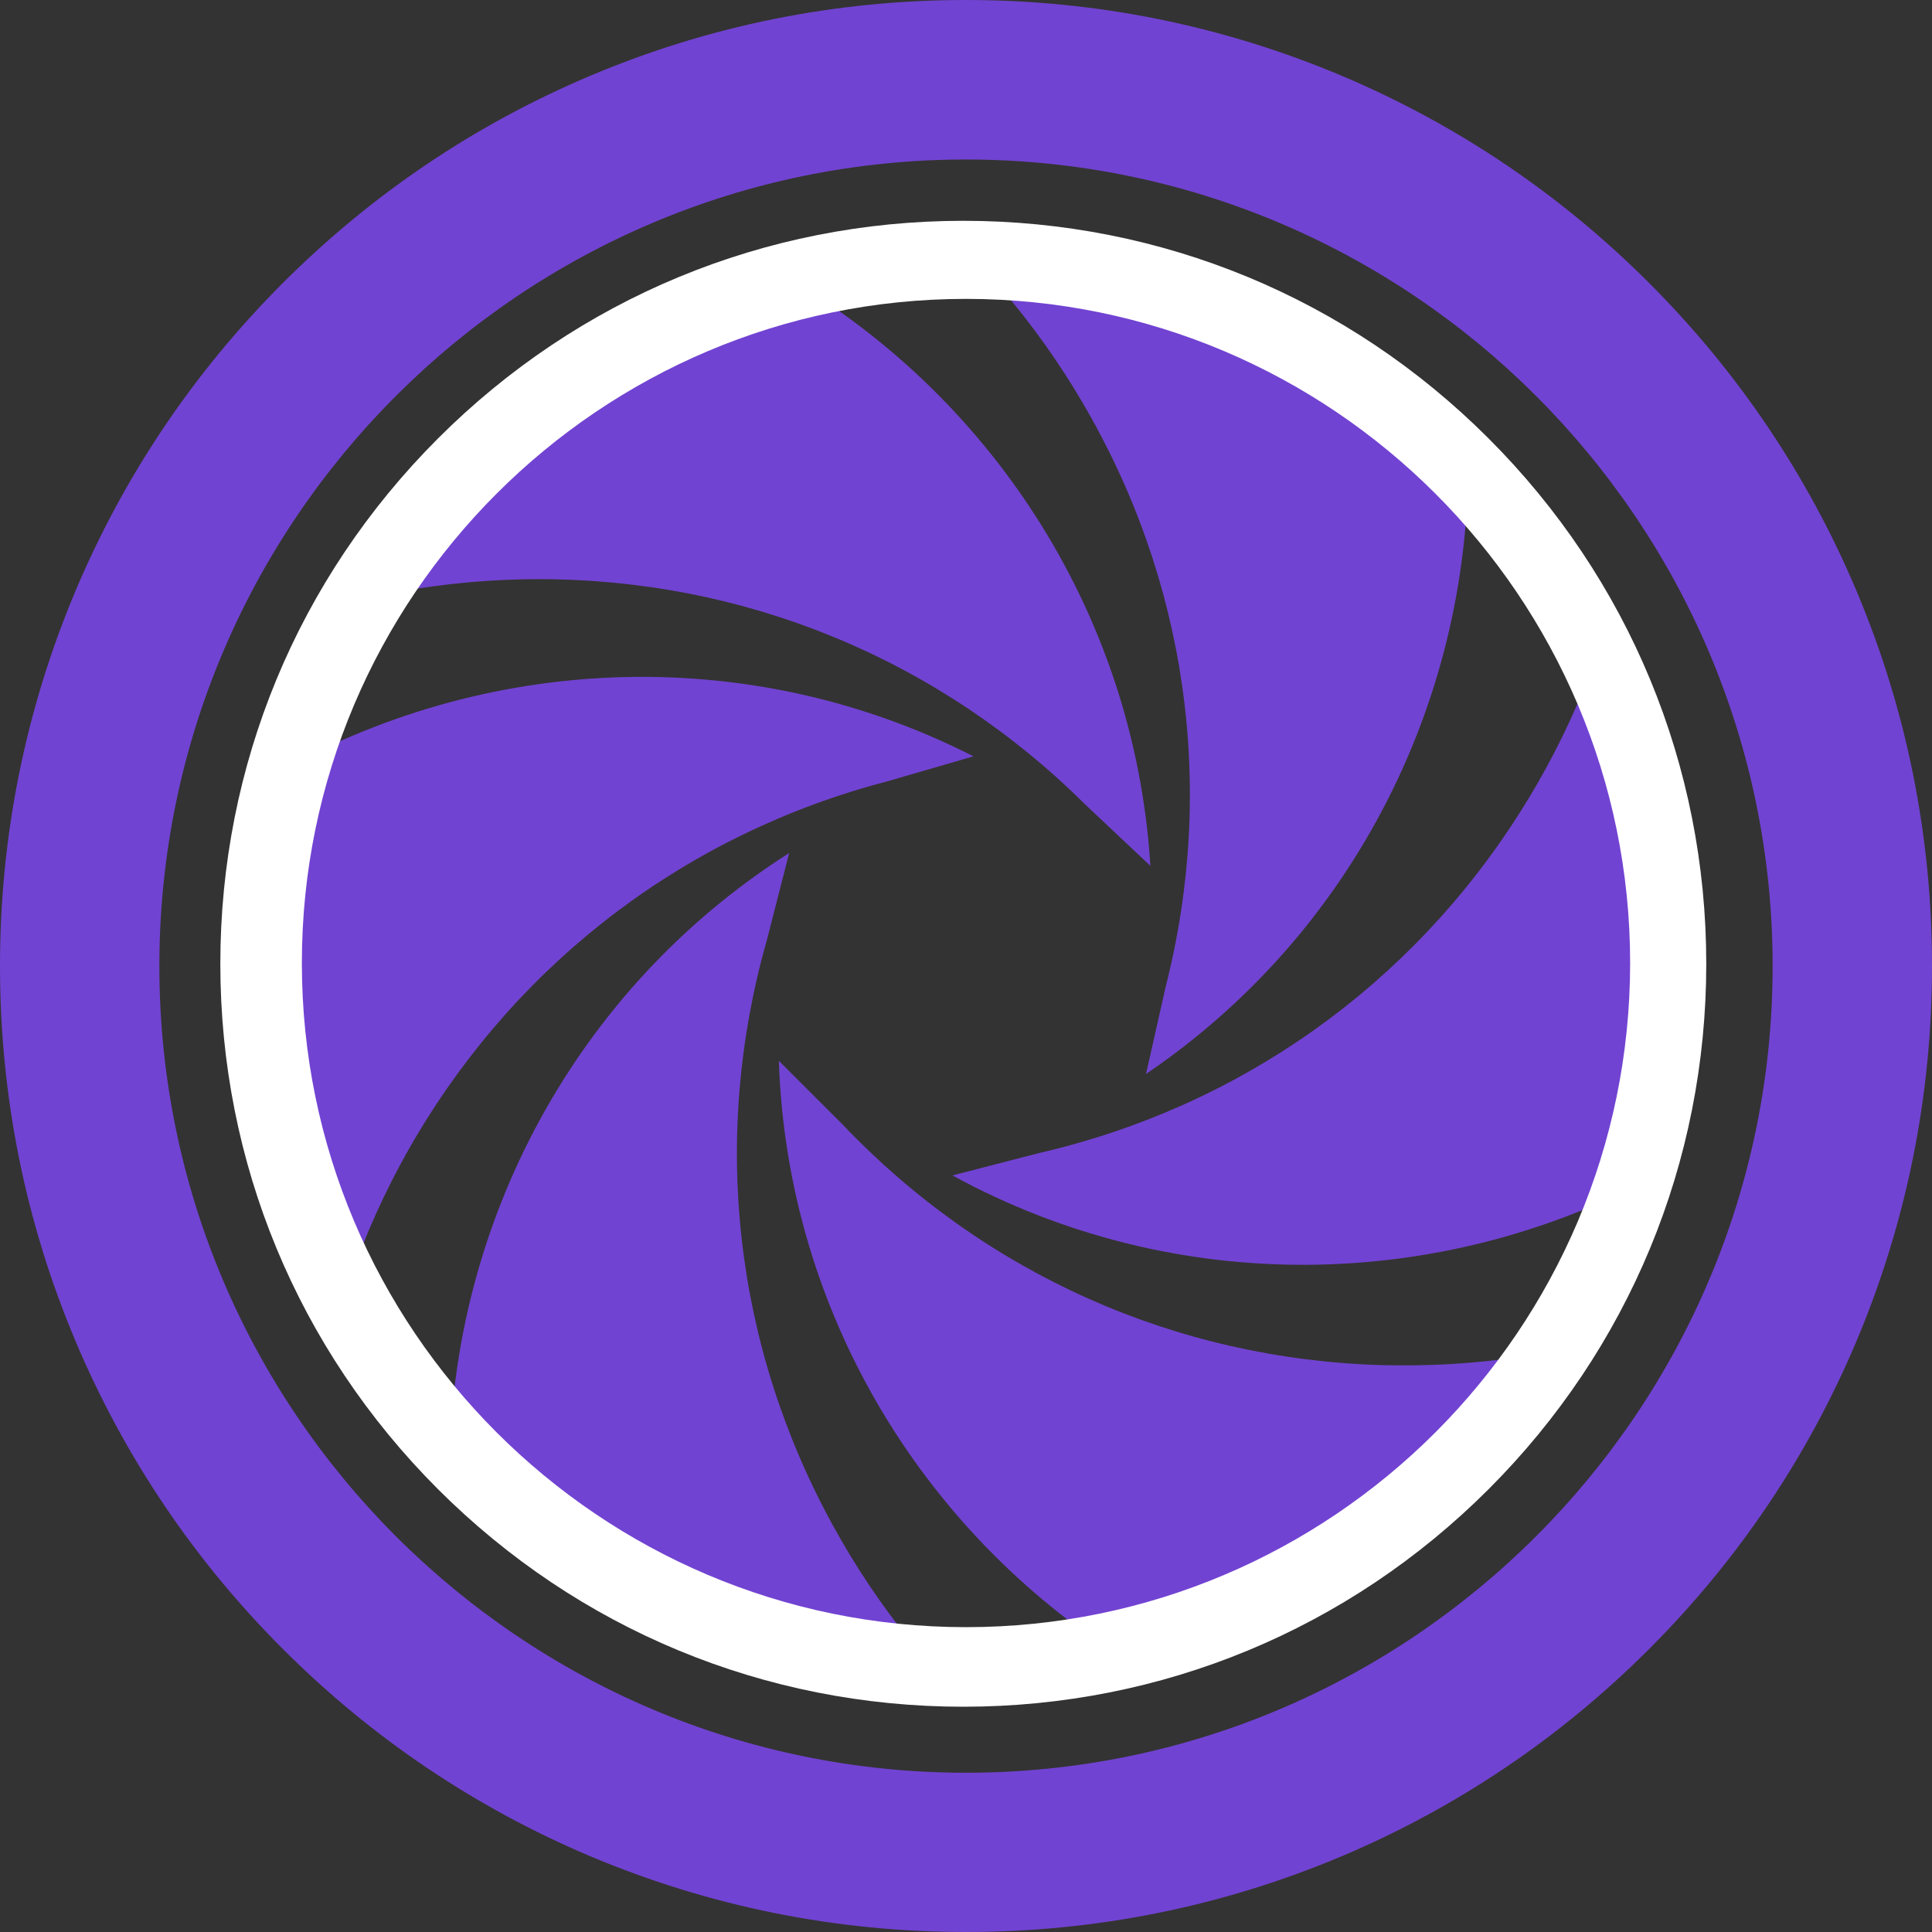 <svg width="70" height="70" viewBox="0 0 70 70" fill="none" xmlns="http://www.w3.org/2000/svg">
<rect x="0" y="0" width="70" height="70" fill="#333333" stroke="none"/>
<path d="M35 70C30.278 70 25.694 69.072 21.375 67.25C17.207 65.486 13.467 62.965 10.251 59.749C7.035 56.533 4.514 52.793 2.75 48.625C0.924 44.306 0 39.726 0 35C0 30.274 0.928 25.694 2.75 21.375C4.514 17.207 7.035 13.467 10.251 10.251C13.467 7.035 17.207 4.514 21.375 2.75C25.694 0.924 30.274 0 35 0C39.726 0 44.306 0.928 48.625 2.75C52.793 4.514 56.533 7.035 59.749 10.251C62.961 13.463 65.486 17.207 67.25 21.375C69.076 25.694 70 30.274 70 35C70 39.726 69.072 44.306 67.25 48.625C65.486 52.793 62.965 56.533 59.749 59.749C56.538 62.961 52.793 65.486 48.625 67.25C44.306 69.072 39.726 70 35 70ZM35 5.779C18.883 5.779 5.774 18.887 5.774 35.004C5.774 51.121 18.883 64.23 35 64.23C51.117 64.23 64.226 51.121 64.226 35.004C64.226 18.887 51.117 5.779 35 5.779Z" fill="#7143D2"/>
<path d="M55.718 28.364C55.523 28.706 55.319 29.043 55.106 29.38C51.121 35.703 44.914 40.109 37.629 41.781L34.509 42.588C42.617 47.019 52.194 46.778 59.916 42.63C61.567 36.19 60.777 29.438 57.886 23.63C57.316 25.257 56.592 26.842 55.718 28.364Z" fill="#7143D2"/>
<path d="M51.246 49.469C50.855 49.473 50.459 49.469 50.064 49.461C42.592 49.245 35.645 46.137 30.499 40.712L28.219 38.436C28.527 47.672 33.602 55.793 41.099 60.336C47.485 58.484 52.897 54.37 56.429 48.928C54.736 49.265 53.001 49.448 51.246 49.469Z" fill="#7143D2"/>
<path d="M30.798 56.346C30.594 56.009 30.399 55.668 30.207 55.323C26.596 48.775 25.739 41.215 27.795 34.026L28.593 30.906C20.797 35.865 16.379 44.365 16.283 53.13C21.126 57.686 27.42 60.257 33.898 60.531C32.749 59.25 31.709 57.848 30.798 56.346Z" fill="#7143D2"/>
<path d="M14.482 42.235C14.669 41.889 14.86 41.544 15.064 41.203C18.867 34.767 24.945 30.183 32.175 28.302L35.27 27.403C27.037 23.21 17.473 23.73 9.876 28.098C8.412 34.584 9.398 41.311 12.456 47.031C12.976 45.388 13.654 43.782 14.482 42.235Z" fill="#7143D2"/>
<path d="M18.343 21.009C18.734 20.992 19.129 20.984 19.524 20.984C27 20.984 34.035 23.892 39.335 29.163L41.681 31.372C41.107 22.149 35.799 14.178 28.173 9.856C21.845 11.894 16.554 16.158 13.18 21.7C14.86 21.313 16.587 21.084 18.343 21.009Z" fill="#7143D2"/>
<path d="M38.582 13.546C38.794 13.874 39.002 14.211 39.202 14.553C43 20.992 44.078 28.527 42.23 35.77L41.523 38.911C49.174 33.727 53.342 25.103 53.188 16.341C48.213 11.923 41.848 9.535 35.362 9.448C36.552 10.7 37.629 12.069 38.582 13.546Z" fill="#7143D2"/>
<path d="M53.937 15.888C48.853 10.8 42.093 8 34.904 8C27.715 8 20.955 10.8 15.871 15.884C10.783 20.972 7.983 27.728 7.983 34.921C7.983 42.114 10.783 48.87 15.867 53.954C20.951 59.038 27.711 61.838 34.904 61.838C42.093 61.838 48.853 59.038 53.937 53.954C59.021 48.87 61.821 42.11 61.821 34.921C61.821 27.732 59.021 20.972 53.937 15.888ZM59.063 34.892C59.063 48.159 48.267 58.955 35 58.955C21.733 58.955 10.937 48.159 10.937 34.892C10.937 21.625 21.733 10.829 35 10.829C48.267 10.829 59.063 21.625 59.063 34.892Z" fill="white"/>
</svg>
